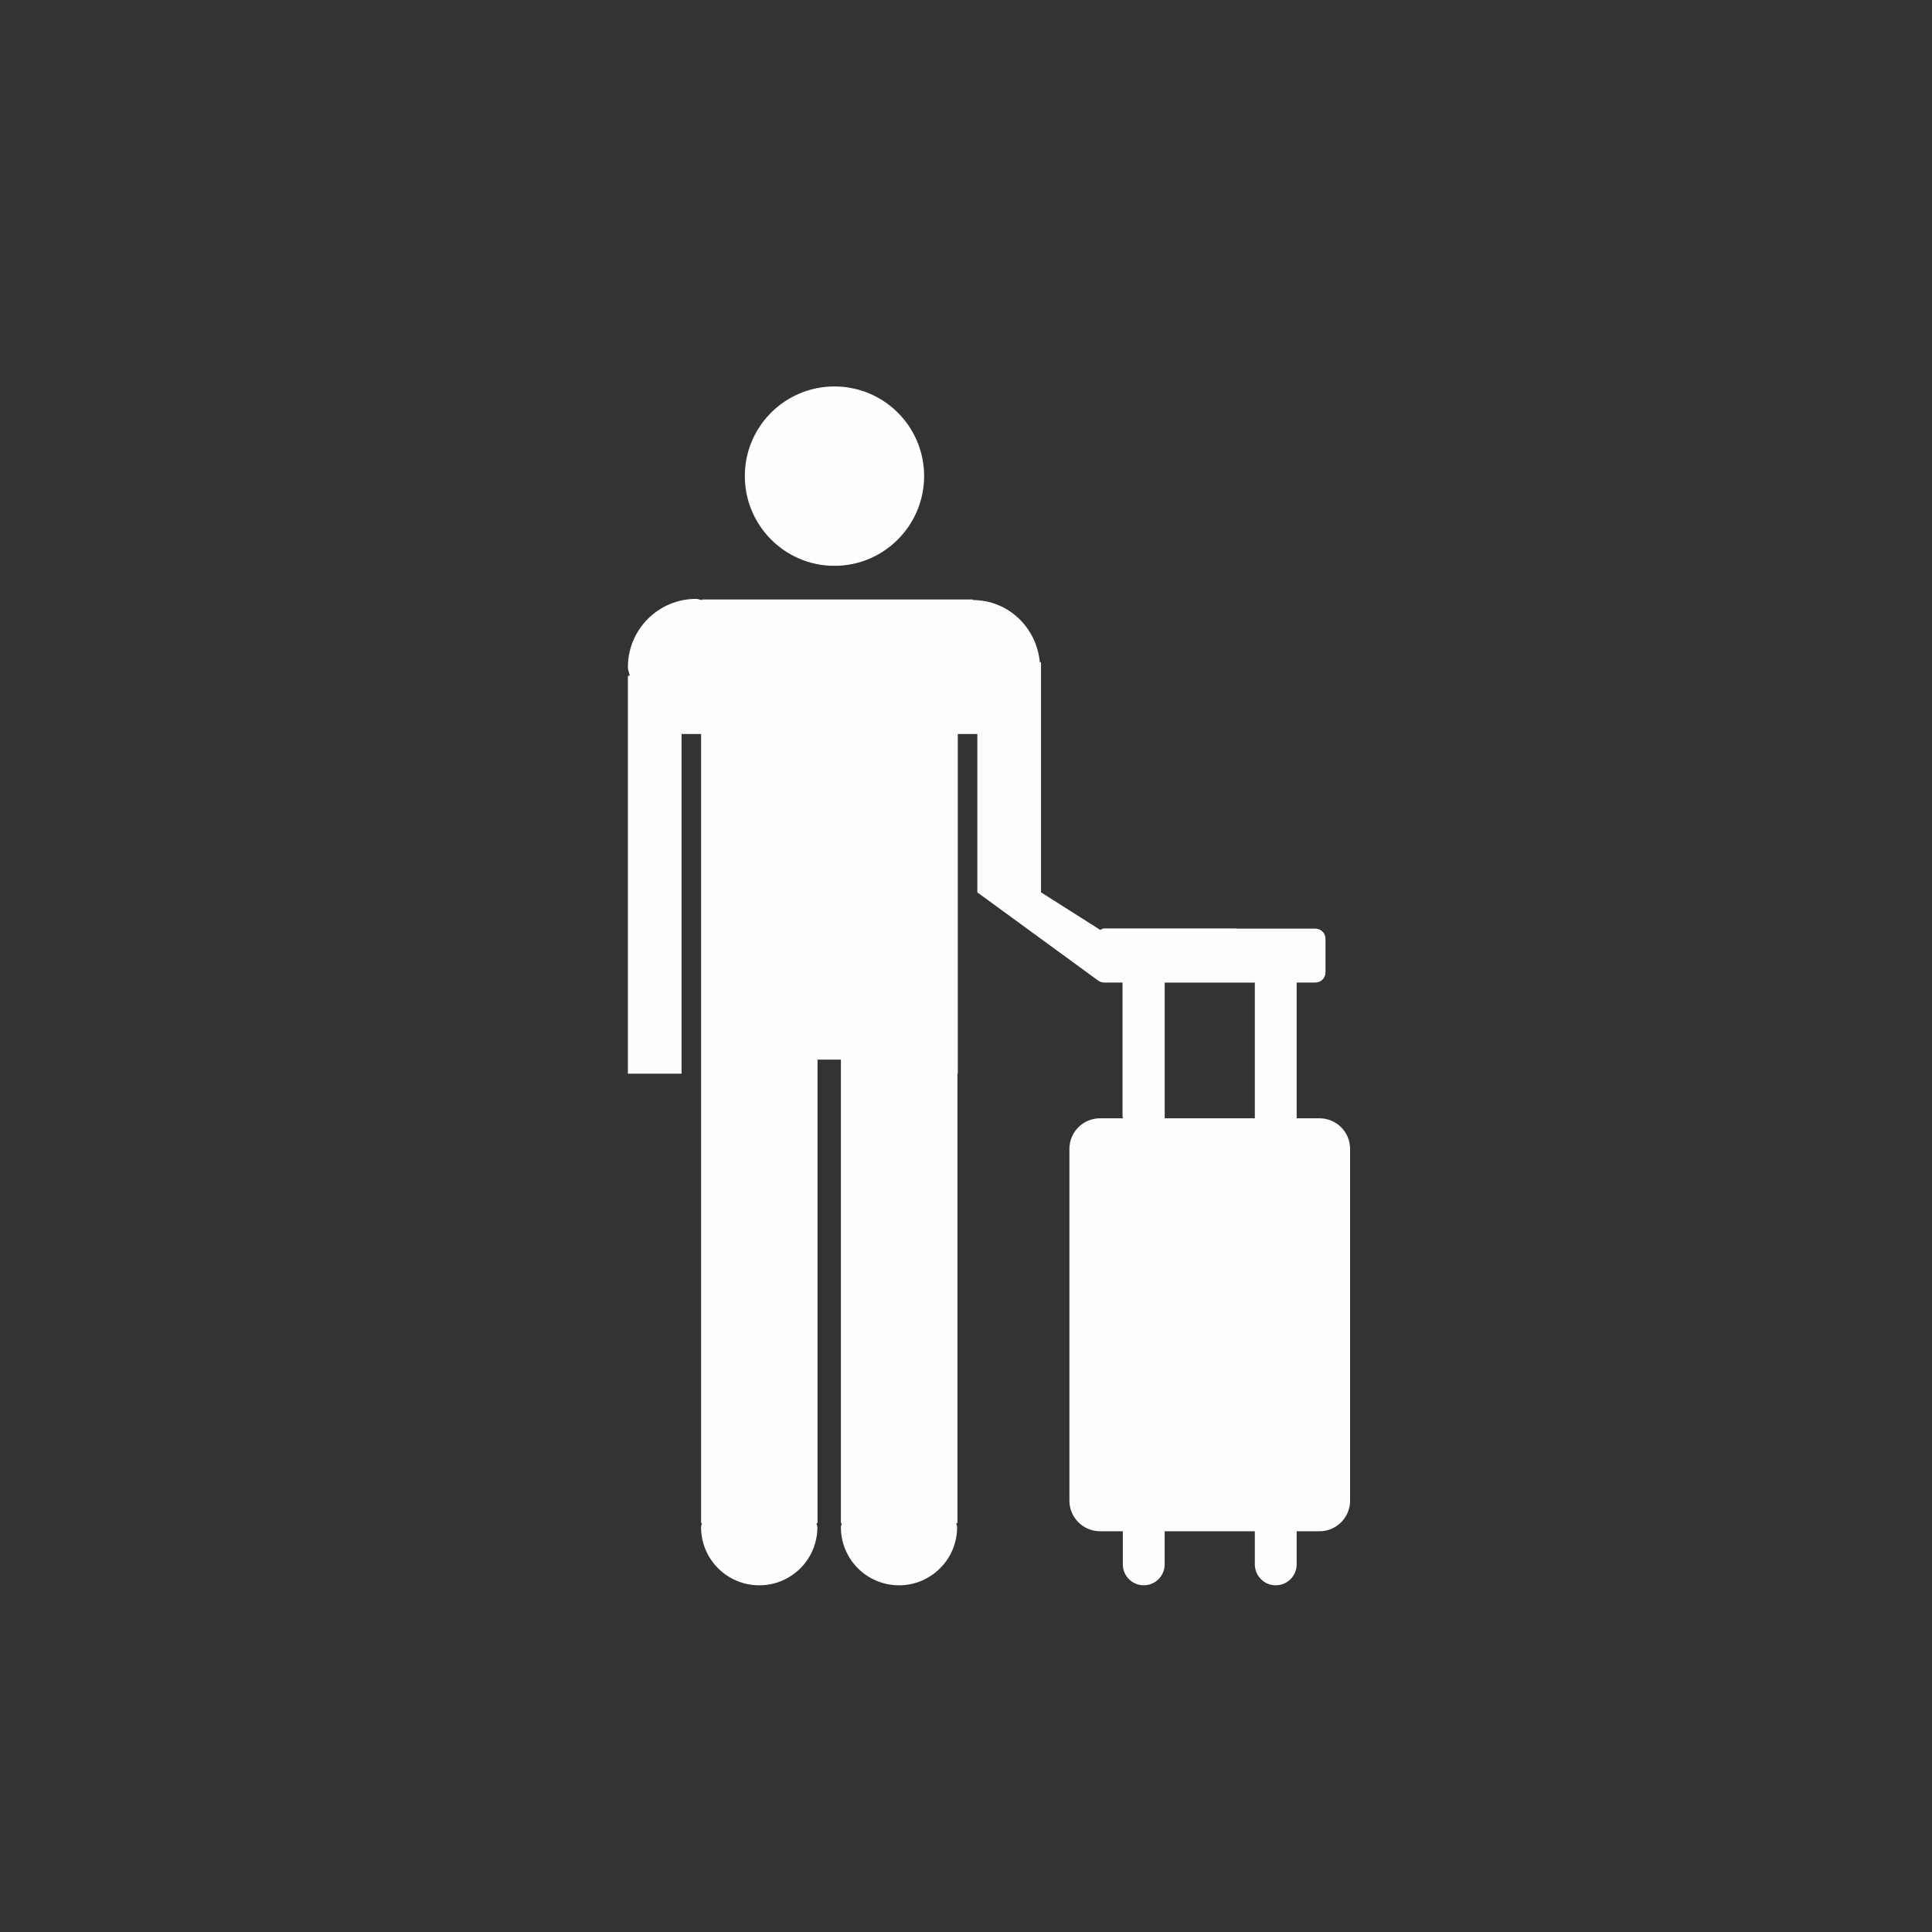 <?xml version="1.0" encoding="UTF-8"?>
<svg width="40px" height="40px" viewBox="0 0 40 40" version="1.1" xmlns="http://www.w3.org/2000/svg" xmlns:xlink="http://www.w3.org/1999/xlink">
    <rect x="0" y="0" width="40" height="40" fill="#333333" stroke="none"/>
    <!-- Generator: sketchtool 48.2 (47327) - http://www.bohemiancoding.com/sketch -->
    <title>C341EAB5-F279-452D-801D-A697134CC51B</title>
    <desc>Created with sketchtool.</desc>
    <defs></defs>
    <g id="Symbols" stroke="none" stroke-width="1" fill="none" fill-rule="evenodd">
        <g id="Original-Icons/hs_travel">
            <g id="Group">
                <rect id="Rectangle" x="0" y="0" width="40" height="40"></rect>
                <g id="Page-1" transform="translate(13, 8)" fill="#FEFEFE">
                    <path d="M4.277,3.715 C5.301,3.715 6.133,2.88 6.133,1.856 C6.133,0.831 5.301,0.001 4.277,0.001 C3.251,0.001 2.421,0.831 2.421,1.856 C2.421,2.88 3.251,3.715 4.277,3.715" id="Fill-1"></path>
                    <path d="M11.114,15.153 L12.98,15.153 L12.98,12.343 L11.114,12.343 L11.114,15.153 Z M14.318,15.153 L13.846,15.153 L13.846,12.342 L14.234,12.342 C14.349,12.342 14.443,12.249 14.443,12.133 L14.443,11.436 C14.443,11.32 14.349,11.226 14.234,11.226 L12.592,11.226 L12.603,11.222 L9.854,11.222 C9.825,11.222 9.805,11.242 9.78,11.253 L8.553,10.475 L8.553,5.71 L8.528,5.71 C8.462,4.994 7.878,4.425 7.146,4.424 L7.146,4.412 L1.535,4.412 L1.535,4.424 C1.493,4.421 1.457,4.399 1.412,4.399 C0.632,4.399 0,5.032 0,5.812 C0,5.875 0.029,5.929 0.036,5.993 L0,5.993 L0,14.229 L1.111,14.229 L1.111,7.197 L1.515,7.197 L1.515,23.535 L1.533,23.535 C1.529,23.564 1.515,23.59 1.515,23.619 C1.515,24.284 2.054,24.822 2.72,24.822 C3.385,24.822 3.923,24.284 3.923,23.619 C3.923,23.59 3.906,23.564 3.905,23.535 L3.926,23.535 L3.926,13.938 L4.41,13.938 L4.41,23.535 L4.426,23.535 C4.426,23.564 4.41,23.59 4.41,23.619 C4.41,24.284 4.947,24.822 5.615,24.822 C6.275,24.822 6.816,24.284 6.816,23.619 C6.816,23.59 6.801,23.564 6.799,23.535 L6.823,23.535 L6.823,14.229 L6.83,14.229 L6.83,7.197 L7.235,7.197 L7.235,10.476 L9.742,12.306 C9.776,12.329 9.817,12.342 9.86,12.342 L10.241,12.342 L10.241,15.149 L10.247,15.105 L10.247,15.153 L9.776,15.153 C9.425,15.153 9.141,15.437 9.141,15.787 L9.141,23.069 C9.141,23.419 9.425,23.703 9.776,23.703 L10.247,23.703 L10.247,24.389 C10.247,24.628 10.441,24.822 10.68,24.822 C10.92,24.822 11.113,24.628 11.113,24.389 L11.113,23.703 L12.98,23.703 L12.98,24.389 C12.98,24.628 13.174,24.822 13.413,24.822 C13.652,24.822 13.846,24.628 13.846,24.389 L13.846,23.703 L14.318,23.703 C14.669,23.703 14.952,23.419 14.952,23.069 L14.952,15.787 C14.953,15.437 14.669,15.153 14.318,15.153 Z" id="Fill-3"></path>
                </g>
            </g>
        </g>
    </g>
</svg>
